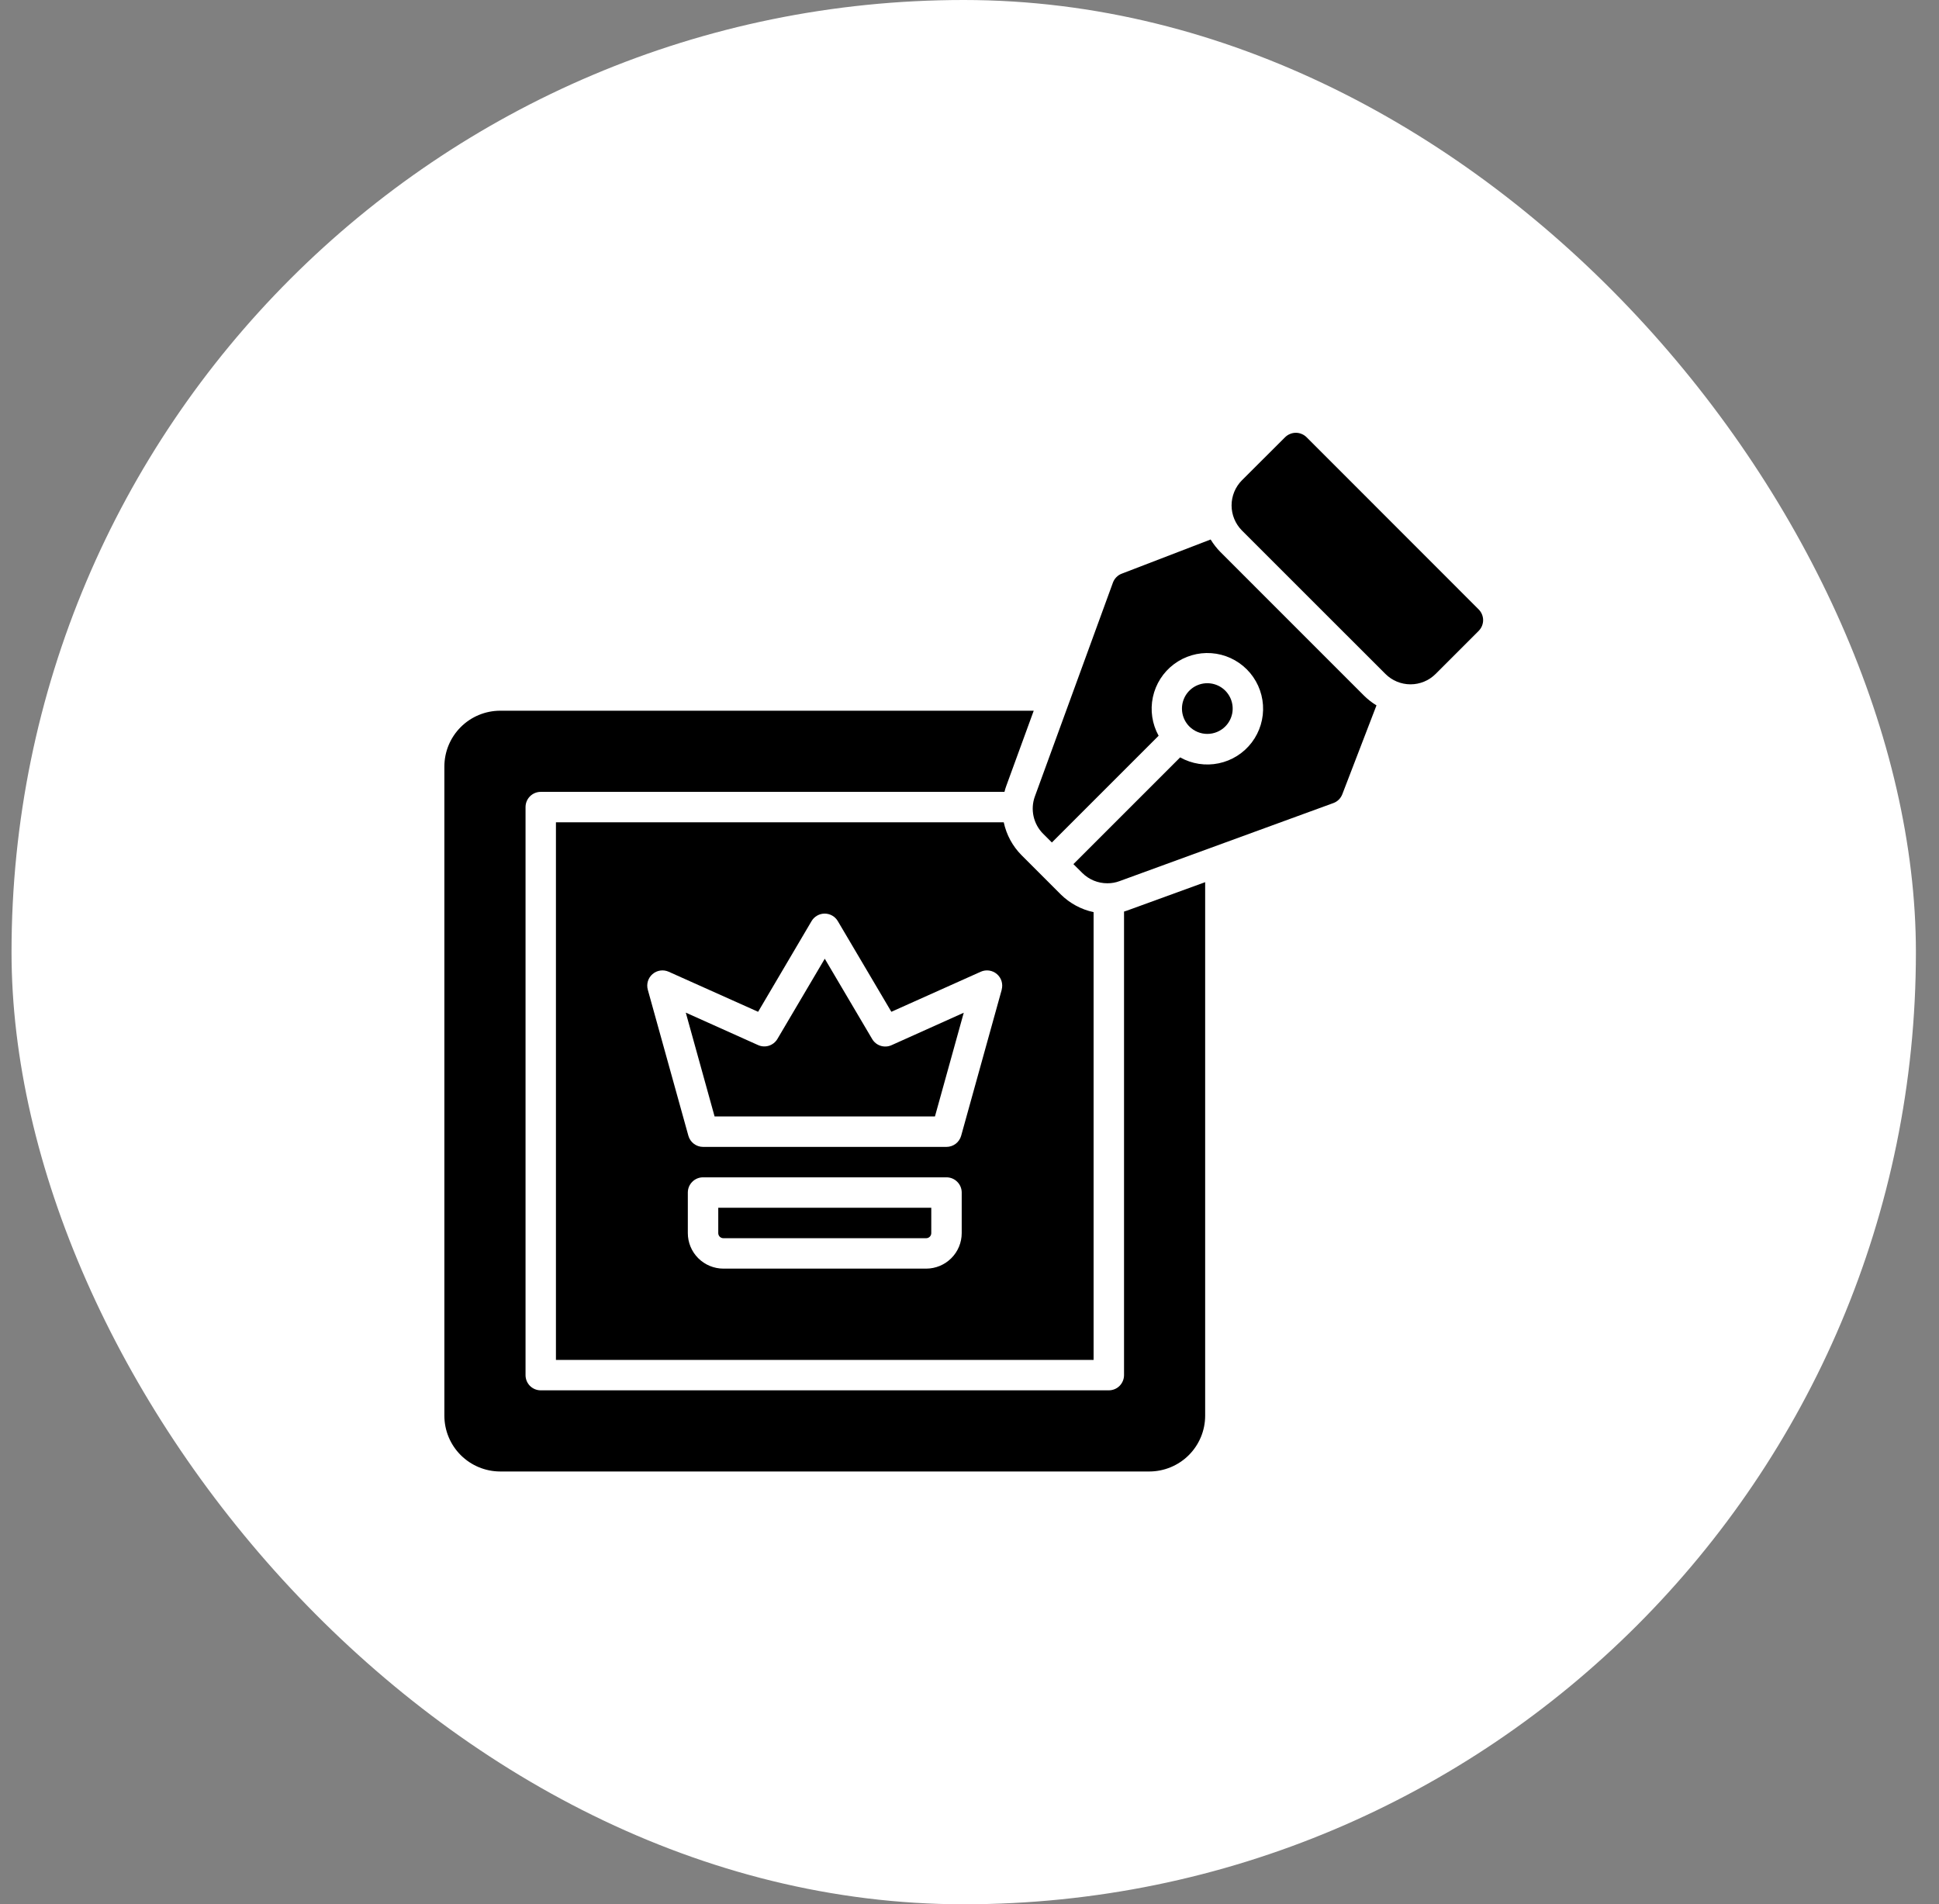 <svg width="56" height="55" viewBox="0 0 56 55" fill="none" xmlns="http://www.w3.org/2000/svg">
<rect x="0" y="0" width="56" height="55" fill="#808080" stroke="none"/>
<rect x="0.333" width="55" height="55" rx="27.5" fill="white"/>
<g clip-path="url(#clip0_30_308)">
<path d="M42.705 17.601L37.736 12.629C37.695 12.588 37.647 12.556 37.593 12.534C37.54 12.511 37.483 12.5 37.425 12.5C37.367 12.5 37.31 12.511 37.257 12.534C37.203 12.556 37.155 12.588 37.114 12.629L35.868 13.872C35.677 14.064 35.569 14.325 35.569 14.597C35.569 14.868 35.677 15.129 35.868 15.322L40.012 19.465C40.204 19.657 40.465 19.765 40.737 19.765C41.009 19.765 41.27 19.657 41.462 19.465L42.705 18.222C42.745 18.181 42.778 18.133 42.8 18.08C42.822 18.026 42.834 17.969 42.834 17.911C42.834 17.854 42.822 17.796 42.8 17.743C42.778 17.69 42.745 17.641 42.705 17.601Z" fill="black"/>
<path d="M35.386 20.983C35.489 20.881 35.558 20.75 35.587 20.608C35.615 20.466 35.6 20.319 35.545 20.185C35.489 20.051 35.396 19.937 35.275 19.856C35.155 19.776 35.013 19.733 34.868 19.733C34.723 19.733 34.582 19.776 34.461 19.856C34.341 19.937 34.247 20.051 34.192 20.185C34.136 20.319 34.122 20.466 34.15 20.608C34.178 20.75 34.248 20.881 34.35 20.983C34.488 21.12 34.674 21.197 34.868 21.197C35.062 21.197 35.249 21.12 35.386 20.983Z" fill="black"/>
<path d="M35.247 15.944C35.139 15.835 35.044 15.713 34.964 15.582L32.397 16.569C32.338 16.591 32.285 16.626 32.241 16.671C32.197 16.716 32.163 16.77 32.142 16.828L29.888 23.003C29.821 23.187 29.808 23.385 29.85 23.576C29.892 23.767 29.988 23.942 30.125 24.08L30.379 24.333L33.462 21.25C33.274 20.911 33.215 20.515 33.296 20.135C33.377 19.755 33.593 19.417 33.903 19.184C34.214 18.951 34.598 18.837 34.985 18.865C35.373 18.893 35.737 19.06 36.011 19.335C36.285 19.61 36.45 19.976 36.476 20.363C36.502 20.75 36.387 21.134 36.152 21.444C35.917 21.753 35.579 21.967 35.199 22.046C34.818 22.126 34.422 22.065 34.084 21.875L31.001 24.958L31.255 25.211C31.448 25.404 31.709 25.512 31.981 25.511C32.101 25.512 32.22 25.491 32.333 25.449L38.507 23.195C38.566 23.174 38.62 23.14 38.665 23.096C38.709 23.052 38.744 22.999 38.767 22.94L39.754 20.373C39.623 20.294 39.501 20.198 39.392 20.09L35.247 15.944Z" fill="black"/>
<path d="M20.744 35.615C20.744 35.654 20.759 35.691 20.787 35.719C20.814 35.746 20.852 35.762 20.89 35.762H26.75C26.789 35.762 26.826 35.746 26.853 35.719C26.881 35.691 26.896 35.654 26.896 35.615V34.883H20.744V35.615Z" fill="black"/>
<path d="M25.188 30.008L23.82 27.69L22.452 30.008C22.397 30.101 22.309 30.17 22.206 30.203C22.103 30.235 21.992 30.229 21.893 30.184L19.806 29.247L20.638 32.246H27.002L27.834 29.25L25.747 30.188C25.648 30.232 25.536 30.238 25.433 30.205C25.33 30.172 25.243 30.102 25.188 30.008Z" fill="black"/>
<path d="M16.056 23.75V39.277H31.584V26.345C31.224 26.268 30.894 26.089 30.633 25.83L29.504 24.701C29.244 24.44 29.066 24.11 28.989 23.75H16.056ZM27.775 35.615C27.775 35.887 27.667 36.148 27.474 36.34C27.282 36.532 27.022 36.64 26.75 36.641H20.89C20.619 36.64 20.358 36.532 20.166 36.34C19.973 36.148 19.865 35.887 19.865 35.615V34.443C19.865 34.327 19.911 34.215 19.994 34.133C20.076 34.05 20.188 34.004 20.304 34.004H27.336C27.452 34.004 27.564 34.05 27.646 34.133C27.729 34.215 27.775 34.327 27.775 34.443V35.615ZM28.931 28.584L27.759 32.803C27.733 32.895 27.678 32.977 27.602 33.035C27.525 33.093 27.432 33.125 27.336 33.125H20.304C20.208 33.125 20.115 33.093 20.039 33.035C19.962 32.977 19.907 32.896 19.881 32.803L18.709 28.585C18.687 28.504 18.688 28.419 18.712 28.339C18.736 28.259 18.783 28.188 18.846 28.134C18.909 28.079 18.987 28.044 19.069 28.032C19.152 28.02 19.236 28.032 19.312 28.066L21.895 29.223L23.439 26.603C23.478 26.537 23.533 26.483 23.6 26.445C23.666 26.407 23.741 26.387 23.818 26.387C23.894 26.387 23.969 26.407 24.036 26.445C24.102 26.483 24.157 26.537 24.196 26.603L25.743 29.223L28.325 28.066C28.401 28.032 28.486 28.02 28.568 28.032C28.651 28.044 28.729 28.079 28.792 28.134C28.855 28.188 28.902 28.259 28.926 28.339C28.95 28.419 28.951 28.504 28.929 28.585L28.931 28.584Z" fill="black"/>
<path d="M32.463 26.328V39.717C32.463 39.833 32.416 39.945 32.334 40.028C32.252 40.11 32.14 40.156 32.023 40.156H15.617C15.5 40.156 15.389 40.11 15.306 40.028C15.224 39.945 15.178 39.833 15.178 39.717V23.311C15.178 23.194 15.224 23.082 15.306 23C15.389 22.917 15.5 22.871 15.617 22.871H29.01C29.024 22.812 29.041 22.757 29.061 22.702L29.855 20.527H14.445C14.018 20.528 13.608 20.698 13.306 21C13.004 21.302 12.834 21.712 12.834 22.139V40.889C12.834 41.316 13.004 41.725 13.306 42.027C13.608 42.329 14.018 42.499 14.445 42.5H33.195C33.622 42.499 34.032 42.329 34.334 42.027C34.636 41.725 34.806 41.316 34.806 40.889V25.479L32.632 26.27C32.576 26.292 32.521 26.31 32.463 26.328Z" fill="black"/>
</g>
<defs>
<clipPath id="clip0_30_308">
<rect width="30" height="30" fill="white" transform="translate(12.834 12.5)"/>
</clipPath>
</defs>
</svg>
